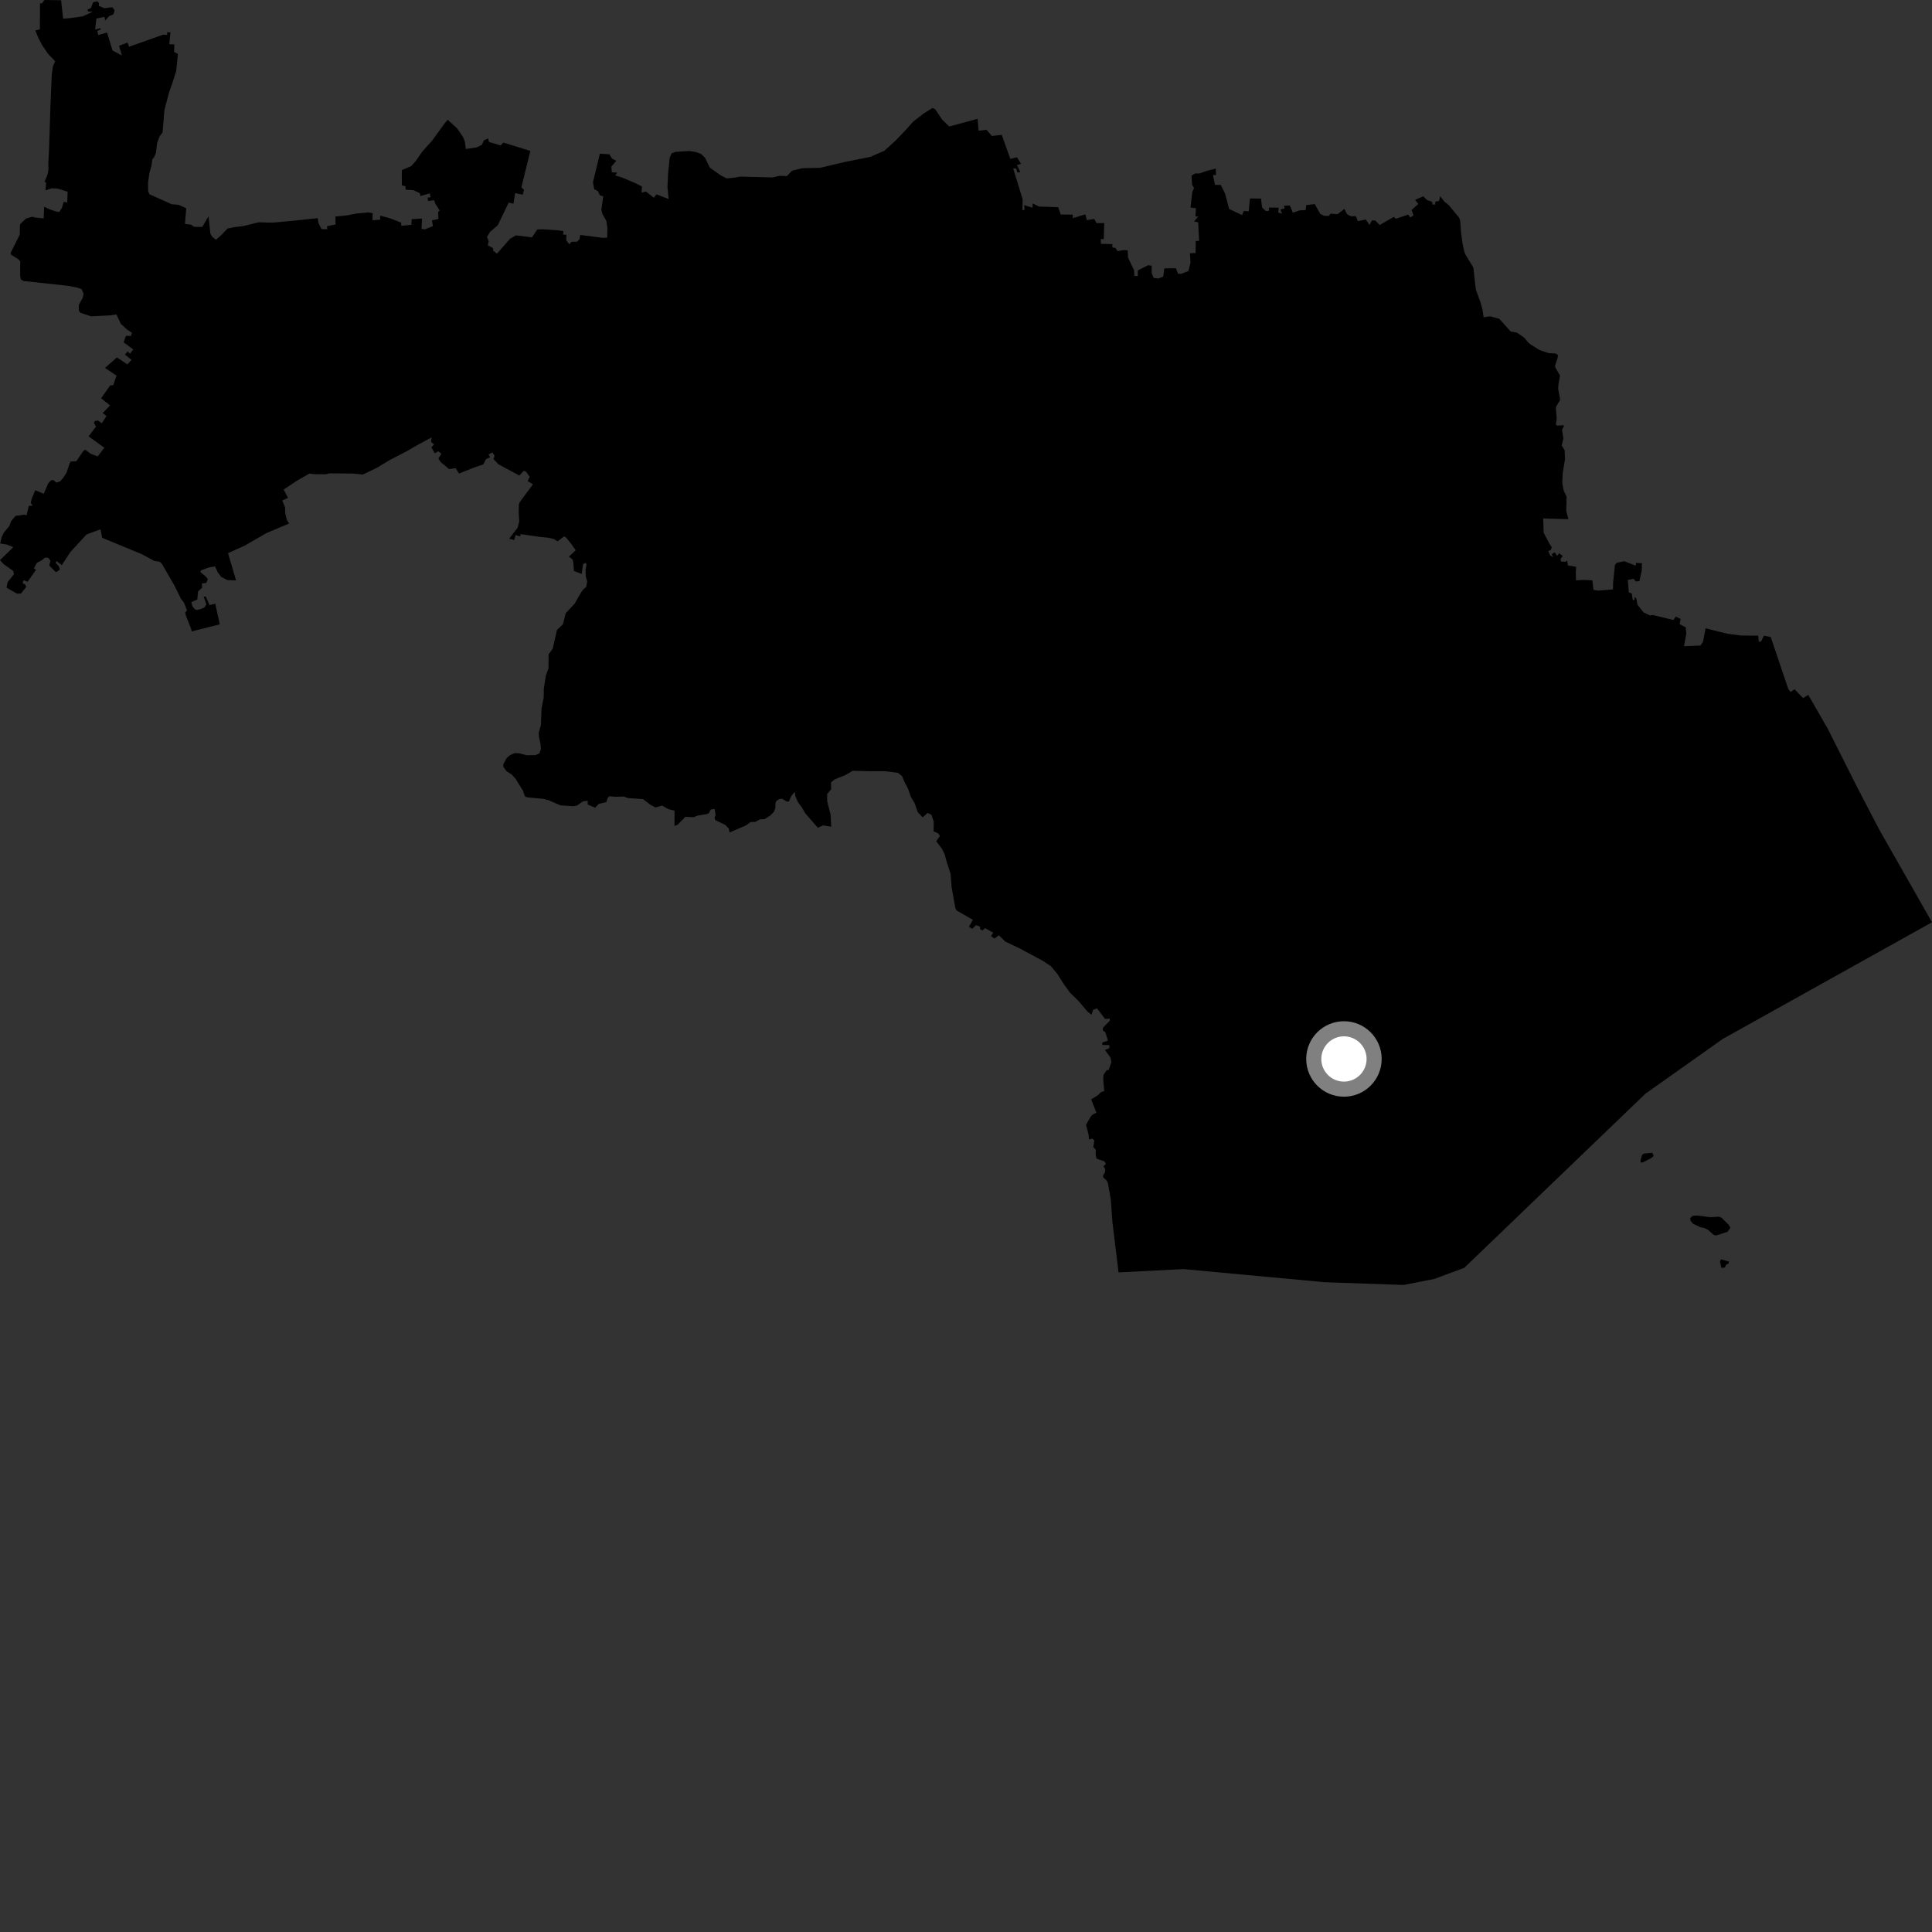 <?xml version="1.0" encoding="utf-8" ?>
<svg baseProfile="full" height="1024" version="1.1" width="1024" xmlns="http://www.w3.org/2000/svg" xmlns:ev="http://www.w3.org/2001/xml-events" xmlns:xlink="http://www.w3.org/1999/xlink"><rect width="100%" height="100%" fill="#333333" stroke="none"/><defs /><polygon fill="black" points="101.266,333.165 101.6,334.658 116.472,330.936 114.108,319.983 111.056,320.712 109.072,316.18 107.972,316.221 109.359,320.27 108.479,321.873 106.396,322.828 104.253,323.291 103.344,322.995 101.966,321.357 101.398,319.165 104.588,317.737 104.96,313.493 107.14,311.502 106.995,309.252 109.3,308.996 110.147,306.896 108.819,305.335 106.298,303.322 106.45,302.341 110.675,300.782 113.95,300.21 115.447,303.335 117.193,305.708 120.488,307.452 125.107,307.613 120.861,293.184 130.009,289.026 141.149,282.576 153.219,277.479 152.032,275.558 151.134,271.742 151.11,268.923 149.603,265.244 152.656,263.878 150.341,259.461 157.641,254.624 164.049,250.973 166.527,251.358 172.984,251.348 174.584,250.856 187.496,251.011 192.301,251.535 199.784,247.929 206.642,243.772 214.791,239.596 222.36,235.249 228.783,231.852 228.456,234.182 230.063,235.548 228.64,237.142 230.476,240.272 232.241,239.177 233.984,240.473 232.36,242.972 233.548,244.9 238.034,248.636 241.501,248.133 243.29,250.98 250.804,248.004 256.183,246.134 257.554,243.407 259.759,242.321 258.931,240.828 261.022,239.806 262.142,241.652 261.558,243.341 264.242,246.129 275.26,252.03 277.611,249.533 278.804,249.981 280.76,252.757 279.624,254.993 282.501,256.66 275.442,266.178 275,267.514 274.932,271.527 275.209,276.392 274.353,279.682 269.87,285.516 272.519,286.236 273.302,283.545 275.712,284.356 275.968,283.109 285.914,284.539 290.721,285.016 293.696,285.741 295.515,286.931 298.946,284.291 300.016,284.89 302.62,288.112 305.139,291.633 301.519,295.033 303.406,296.418 303.87,298.165 304.205,302.601 308.328,304.215 308.998,299.121 310.243,298.277 310.887,299.126 310.365,302.028 310.453,305.414 311.228,308.246 310.686,311.155 309.376,312.149 308.01,313.98 304.52,320.04 299.879,324.935 298.373,330.846 295.212,333.867 292.94,343.813 290.764,346.797 290.713,354.193 289.278,358.224 288.231,365.042 288.185,369.653 287.028,375.463 286.709,384.142 285.537,388.472 285.673,390.758 286.458,394.227 286.708,397.096 285.87,399.31 283.677,400.25 279.136,400.288 275.105,399.263 272.765,399.165 270.303,400.247 268.519,401.811 266.739,405.083 266.818,406.535 268.535,408.795 271.3,410.576 273.205,412.695 277.217,419.143 278.155,422.031 279.469,422.61 288.055,423.41 290.979,424.209 297.017,426.862 303.883,427.316 305.84,426.967 308.908,424.749 311.501,424.418 311.467,426.42 315.457,428.119 317.309,426.094 321.383,425.136 322.013,423.037 322.903,422.029 326.299,422.307 330.678,422.17 332.779,422.99 340.855,423.558 344.578,426.45 347.347,427.976 350.949,426.99 354.316,428.883 357.52,429.65 357.51,437.826 359.154,437.083 363.24,432.924 367.602,433.151 369.816,432.269 374.862,431.455 375.786,430.902 376.667,429.086 378.748,428.773 379.292,431.943 378.756,433.28 379.063,434.629 384.425,437.236 386.294,439.194 386.68,441.229 395.288,437.532 397.876,435.679 400.188,435.658 402.935,434.223 405.195,434.199 408.205,432.28 410.177,430.336 410.939,428.381 411.037,425.561 411.473,424.579 413.072,423.485 414.524,423.37 417.17,424.893 418.104,424.84 419.428,421.836 421.218,419.749 421.602,422.085 422.949,425.212 425.08,428.072 426.747,430.993 433.475,438.734 436.279,437.459 440.552,438.191 440.232,431.818 438.428,424.665 438.418,420.835 440.543,418.34 440.447,414.689 442.487,413.035 447.924,410.892 451.958,408.534 460.45,408.751 469.139,408.761 475.814,409.584 478.046,411.247 479.442,414.516 481.337,418.142 482.719,422.261 484.72,425.607 486.41,430.435 489.038,433.241 491.663,430.853 493.661,431.82 494.897,435.497 494.816,440.644 497.296,441.714 498.168,443.042 496.223,445.876 499.252,449.882 500.736,452.865 501.821,456.974 503.85,463.219 504.355,470.132 506.31,481.096 506.944,482.521 515.641,487.532 513.557,491.243 515.31,492.303 517.281,490.371 519.458,491.149 519.437,492.461 520.721,493.137 522.177,491.947 526.435,494.352 525.258,496.116 527.096,497.457 529.394,495.712 532.825,499.046 540.801,502.862 552.703,509.256 557.046,512.144 560.396,516.147 564.046,521.938 567.216,526.219 571.863,530.798 576.252,536.032 578.537,537.868 579.305,535.256 581.415,534.435 585.706,540.029 588.206,539.881 588.189,541.005 584.576,544.701 584.553,546.192 585.835,547.05 587.224,551.567 584.218,552.553 584.198,553.865 587.99,553.916 587.964,555.597 585.616,556.506 588.546,560.482 589.075,562.922 587.633,567.113 586.582,567.192 584.92,569.606 584.719,572.035 585.279,578.312 583.721,578.764 581.594,580.694 578.337,582.707 581.127,589.764 578.95,590.843 578.028,591.976 575.61,596.152 576.987,601.411 577.186,603.941 578.889,603.499 580.014,604.454 579.478,607.918 580.823,609.43 580.709,612.043 581.192,614.108 585.396,615.553 586.135,616.884 584.893,618.104 585.841,619.894 585.654,621.393 584.654,622.964 584.751,624.032 586.553,625.749 587.184,626.937 588.744,635.759 589.616,647.855 592.858,674.39 627.291,672.65 702.107,679.603 743.947,681.047 760.136,677.886 776.1,671.967 872.117,579.675 913.174,550.608 1024.0,488.827 995.942,439.527 984.424,417.392 968.66,386.082 958.423,368.311 955.698,370.006 951.154,365.331 948.986,366.788 947.818,365.132 938.52,337.617 934.894,336.959 933.362,340.02 932.201,340.126 931.898,336.917 922.698,336.841 915.423,335.862 904.005,333.009 902.62,340.212 901.278,342.139 892.555,342.546 893.747,336.003 893.498,332.52 890.268,330.808 890.749,328.064 888.22,326.819 886.921,328.612 876.106,325.976 874.553,326.221 871.106,324.573 867.889,320.513 867.301,317.218 866.42,316.336 866.302,318.008 865.38,317.995 864.894,314.574 863.301,313.956 862.76,307.384 865.878,306.76 866.956,308.187 868.921,308.014 870.151,302.339 870.277,298.526 867.149,298.348 866.963,299.817 860.858,297.434 856.77,298.34 855.933,299.531 854.964,309.012 854.926,312.391 847.124,313.029 844.584,312.657 843.97,307.571 839.219,307.381 835.315,307.58 835.193,303.227 835.418,300.421 831.036,299.695 830.62,297.14 829.657,297.775 827.42,297.636 827.058,296.418 828.285,294.65 826.356,293.23 825.34,294.622 823.992,292.715 822.395,293.821 823.267,295.275 821.636,294.413 820.613,292.078 821.976,291.495 822.43,289.949 821.414,288.469 818.188,282.407 817.916,274.823 831.267,275.164 830.15,270.785 830.33,263.263 828.717,259.841 828.042,256.065 828.275,250.701 829.487,243.416 829.281,238.556 827.715,236.092 828.631,232.48 827.909,227.732 828.973,225.789 828.528,225.367 825.486,225.583 824.632,225.063 825.101,221.792 824.634,216.409 824.865,215.348 826.767,212.251 826.783,211.121 825.861,206.113 825.984,203.955 826.816,199.037 824.404,194.862 824.181,193.863 825.532,189.876 825.752,188.154 824.552,187.381 820.637,187.108 815.991,185.529 810.532,182.107 807.736,178.869 804.018,176.314 800.713,175.732 794.645,168.962 789.822,167.647 786.355,168.145 785.759,164.115 784.707,160.276 782.211,153.465 780.876,141.745 776.679,134.841 776.095,133.363 775.212,129.27 774.343,122.739 773.917,116.943 773.346,115.328 767.842,108.682 765.702,107.028 763.305,103.989 762.704,106.522 760.708,106.9 760.686,108.377 759.229,108.429 759.087,107.01 756.361,106.032 754.411,104.052 750.024,105.952 751.726,108.13 748.138,111.318 749.194,114.157 747.445,115.28 746.41,113.72 739.874,115.931 738.719,114.971 731.25,119.252 728.925,116.863 727.172,116.777 725.864,119.252 723.917,116.334 719.708,117.221 718.59,114.515 716.136,114.68 714.007,113.579 712.533,110.729 708.943,113.515 705.171,113.259 704.332,114.464 701.727,114.364 699.702,113.323 696.866,108.166 692.324,108.719 692.059,111.337 688.846,111.509 685.227,112.73 683.653,108.87 680.563,109.037 680.777,110.525 678.616,111.031 679.566,113.267 677.483,112.632 677.759,110.076 672.579,110.012 672.613,111.764 670.806,111.81 668.919,109.888 668.353,105.234 662.516,105.218 661.839,112.028 659.288,111.802 658.321,113.994 651.467,110.752 649.353,102.692 647.034,98.028 643.978,97.989 642.888,92.812 644.511,92.695 644.387,89.35 639.682,90.544 635.691,91.946 633.465,91.919 631.541,93.073 631.835,97.944 632.875,99.624 631.95,101.77 630.991,110.033 633.859,110.349 633.607,114.726 635.105,114.749 632.911,117.357 635.057,117.878 635.564,127.687 633.779,127.728 633.681,134.124 630.673,134.219 631.018,139.166 629.872,143.668 626,145.141 624.381,145.121 623.275,142.189 617.108,142.235 616.55,146.539 614.071,147.611 611.44,147.296 610.404,144.646 610.4,140.822 608.476,140.578 603.046,143.357 603.054,146.277 601.258,146.249 601.069,143.185 597.878,136.534 597.704,132.641 595.169,132.602 592.341,133.12 591.189,131.357 589.62,131.199 589.526,129.385 583.486,129.231 583.442,126.654 585.012,126.754 585.277,118.198 581.193,118.276 579.956,116.036 576.049,116.672 575.265,113.596 568.575,115.652 568.604,113.774 562.206,113.674 560.881,109.829 550.648,109.462 547.31,107.803 547.274,110.104 542.854,108.71 542.999,111.213 541.919,111.409 542.011,105.575 537.005,89.289 538.624,89.315 539.238,91.409 540.81,91.227 539.012,87.515 541.166,86.854 539.007,83.343 535.515,84.258 530.937,71.463 525.715,72.069 522.895,68.824 518.663,69.257 518.168,62.966 503.118,67.052 499.362,63.396 495.705,57.937 494.177,57.256 489.515,60.19 483.908,64.54 480.658,68.244 474.867,74.328 468.758,79.887 461.351,83.131 447.377,85.94 434.679,88.957 425.187,89.165 419.843,90.468 417.088,93.313 413.007,93.212 409.547,94.038 392.331,93.596 389.202,94.174 385.205,94.551 382.102,93.023 376.19,88.834 373.662,83.563 371.5,81.547 368.878,80.602 365.441,80.03 358.079,80.47 355.932,81.317 354.959,83.655 354.116,91.799 353.762,99.06 354.403,105.496 347.981,103.015 346.566,104.797 342.374,101.525 340.047,102.104 340.244,98.829 336.999,97.184 329.645,94.053 326.022,92.958 327.162,91.512 324.293,91.316 324.006,88.322 326.672,85.244 324.365,84.01 322.976,81.766 317.945,81.463 314.276,96.625 314.943,100.255 316.905,101.33 317.976,103.561 319.732,104.038 318.731,111.155 319.299,113.398 321.382,117.065 321.917,120.651 321.829,125.932 319.541,126.069 307.52,124.522 307.143,126.81 305.849,128.112 302.976,128.132 301.752,129.494 300.116,127.382 300.229,124.395 298.444,124.365 298.639,122.488 294.892,122.005 287.717,121.529 284.772,121.613 281.952,125.806 273.463,124.754 270.304,126.572 263.409,134.448 261.343,132.814 261.364,131.565 258.518,129.984 259.036,127.832 258.11,125.598 259.715,122.908 263.797,119.435 269.612,107.369 272.137,107.968 273.061,102.353 277.07,103.189 277.708,100.626 276.356,99.286 281.082,79.982 266.795,75.569 265.385,77.069 259.2,75.265 258.708,73.386 256.507,74.364 255.357,76.811 252.554,78.129 246.898,78.981 246.351,74.96 245.406,72.584 242.303,68.072 237.264,63.459 235.651,65.412 229.076,74.478 223.867,80.279 220.239,85.507 217.907,88.082 212.969,90.163 212.994,98.221 214.863,98.715 215.016,100.53 219.085,100.806 222.536,102.389 222.765,103.926 227.818,102.479 228.193,104.573 226.65,104.753 226.906,106.57 230.095,106.063 230.67,107.879 233.058,111.611 232.216,112.291 232.387,116.053 228.948,116.823 229.45,119.821 225.265,121.562 223.413,121.321 223.691,115.829 218.227,116.159 218.012,119.151 212.719,119.68 212.624,118.014 206.857,115.723 201.473,114.292 201.489,116.44 197.41,116.723 197.545,113.034 195.441,112.57 188.925,113.179 183.654,114.194 177.786,114.773 177.857,118.988 173.337,119.887 173.443,121.485 170.437,121.44 168.809,118.282 168.384,115.634 154.537,117.085 144.425,118.019 137.082,117.818 128.818,119.853 124.634,120.322 120.609,121.121 117.171,124.706 114.483,127.053 112.648,125.689 111.511,123.856 110.535,114.624 107.192,120.283 102.956,120.235 101.17,119.062 98.027,118.698 98.716,110.404 94.696,108.562 91.039,108.256 79.231,102.986 78.494,101.172 78.48,96.754 79.151,91.891 80.302,87.717 80.762,84.323 81.565,83.548 82.645,81.127 83.273,75.741 84.65,72.154 86.161,70.217 87.163,58.218 89.583,49.075 91.419,43.847 93.396,37.571 94.294,28.615 92.271,27.503 92.433,23.542 89.697,23.428 90.392,17.176 88.599,17.078 88.615,18.534 86.484,18.37 68.413,24.773 67.59,22.56 63.108,24.273 64.627,29.44 59.639,26.751 56.742,17.261 52.052,18.548 51.577,16.432 53.491,15.531 53.131,14.936 50.422,15.656 51.11,9.846 55.291,8.892 55.83,10.839 57.768,8.594 60.123,7.615 60.748,5.347 59.464,3.812 55.299,4.334 52.399,3.118 52.425,1.682 51.632,0.657 49.367,1.212 48.164,4.32 46.468,4.97 46.593,6.069 49.061,6.273 43.922,8.648 37.413,9.569 33.458,9.926 32.392,0.125 23.514,0.0 22.261,1.783 21.206,1.718 21.132,15.532 18.73,16.191 20.362,20.164 22.364,24.004 25.514,28.566 29.22,32.423 28.018,35.296 27.435,39.759 26.724,56.48 25.981,79.667 25.622,86.502 25.68,90.141 25.131,92.712 23.619,96.31 24.442,96.792 24.132,100.859 27.518,99.824 30.51,99.938 35.846,101.63 35.631,107.332 33.73,107.028 32.864,110.07 31.459,112.373 29.943,112.163 26.19,110.901 23.412,109.568 23.138,115.774 18.528,115.256 17.058,114.863 13.756,115.873 10.888,118.536 10.597,119.347 10.453,124.414 5.695,133.92 5.761,134.89 9.92,137.527 10.722,138.571 10.688,146.163 11.054,148.094 12.456,148.928 35.868,151.462 40.491,152.327 43.195,153.219 44.311,155.647 43.861,157.819 41.793,161.553 41.78,164.605 42.49,165.741 48.315,167.665 57.898,167.179 61.726,166.671 63.988,171.589 67.269,174.636 69.906,176.362 69.476,178.048 66.727,178.011 65.527,181.463 70.642,185.199 68.909,187.428 67.636,186.283 66.211,187.949 69.744,190.728 67.515,193.138 61.957,189.44 55.66,194.993 61.774,199.104 59.991,204.149 58.398,204.269 53.587,211.094 58.343,214.897 54.433,218.929 56.416,220.496 53.966,224.333 51.908,222.899 50.322,223.158 49.753,224.064 50.886,226.125 46.966,231.28 55.308,237.316 51.756,241.919 48.074,240.522 45.065,238.293 43.948,239.338 40.501,244.428 37.261,244.664 35.216,250.615 33.642,253.056 31.849,255.146 29.805,255.753 28.259,254.387 26.981,254.65 25.547,256.178 23.179,261.71 18.716,259.817 16.872,264.153 16.279,266.398 17.225,268.026 15.262,268.146 14.074,273.124 12.939,272.787 8.216,273.446 5.875,276.262 4.882,278.915 2.039,282.249 0.896,284.692 0.108,288.063 3.569,288.609 7.065,289.996 0.0,296.863 1.924,299 6.913,302.521 7.435,304.299 3.989,308.607 3.466,311.489 9.077,314.669 11.143,314.558 13.886,311.081 13.544,310.017 11.971,309.005 12.49,307.534 14.612,308.343 19.057,302.07 17.974,301.208 19.546,298.344 22.18,296.899 23.919,295.511 25.57,295.681 26.764,297.175 26.094,299.708 29.148,302.846 29.871,303.207 31.742,301.896 31.099,299.989 29.486,298.349 29.925,297.366 32.751,299.518 37.394,292.474 45.855,283.3 53.265,280.521 54.17,285.049 75.169,293.725 81.791,297.295 84.616,297.734 85.76,298.753 92.376,310.205 95.946,317.444 97.463,319.298 99.134,323.543 98.138,324.704 98.59,326.445 101.266,333.165" /><polygon fill="black" points="912.203,667.461 911.633,668.539 912.376,672.007 914.2,671.819 914.91,670.274 916.149,669.788 916.381,668.698 912.203,667.461" /><polygon fill="black" points="903.651,644.745 899.966,644.304 897.375,644.316 895.867,645.546 896.01,646.996 897.354,648.604 901.112,650.399 903.277,650.864 905.35,651.858 908.302,654.555 909.625,654.821 915.698,652.829 917.137,650.685 916.173,649.082 912.391,645.358 911.019,644.848 906.399,645.165 903.651,644.745" /><polygon fill="black" points="871.193,611.457 870.321,612.142 869.454,615.19 869.667,616.158 870.808,616.079 875.366,613.707 876.47,612.683 875.784,611.012 871.193,611.457" /><circle cx="712.318" cy="561.276" fill="rgb(100%,100%,100%)" r="16" stroke="grey" stroke-width="8" /></svg>